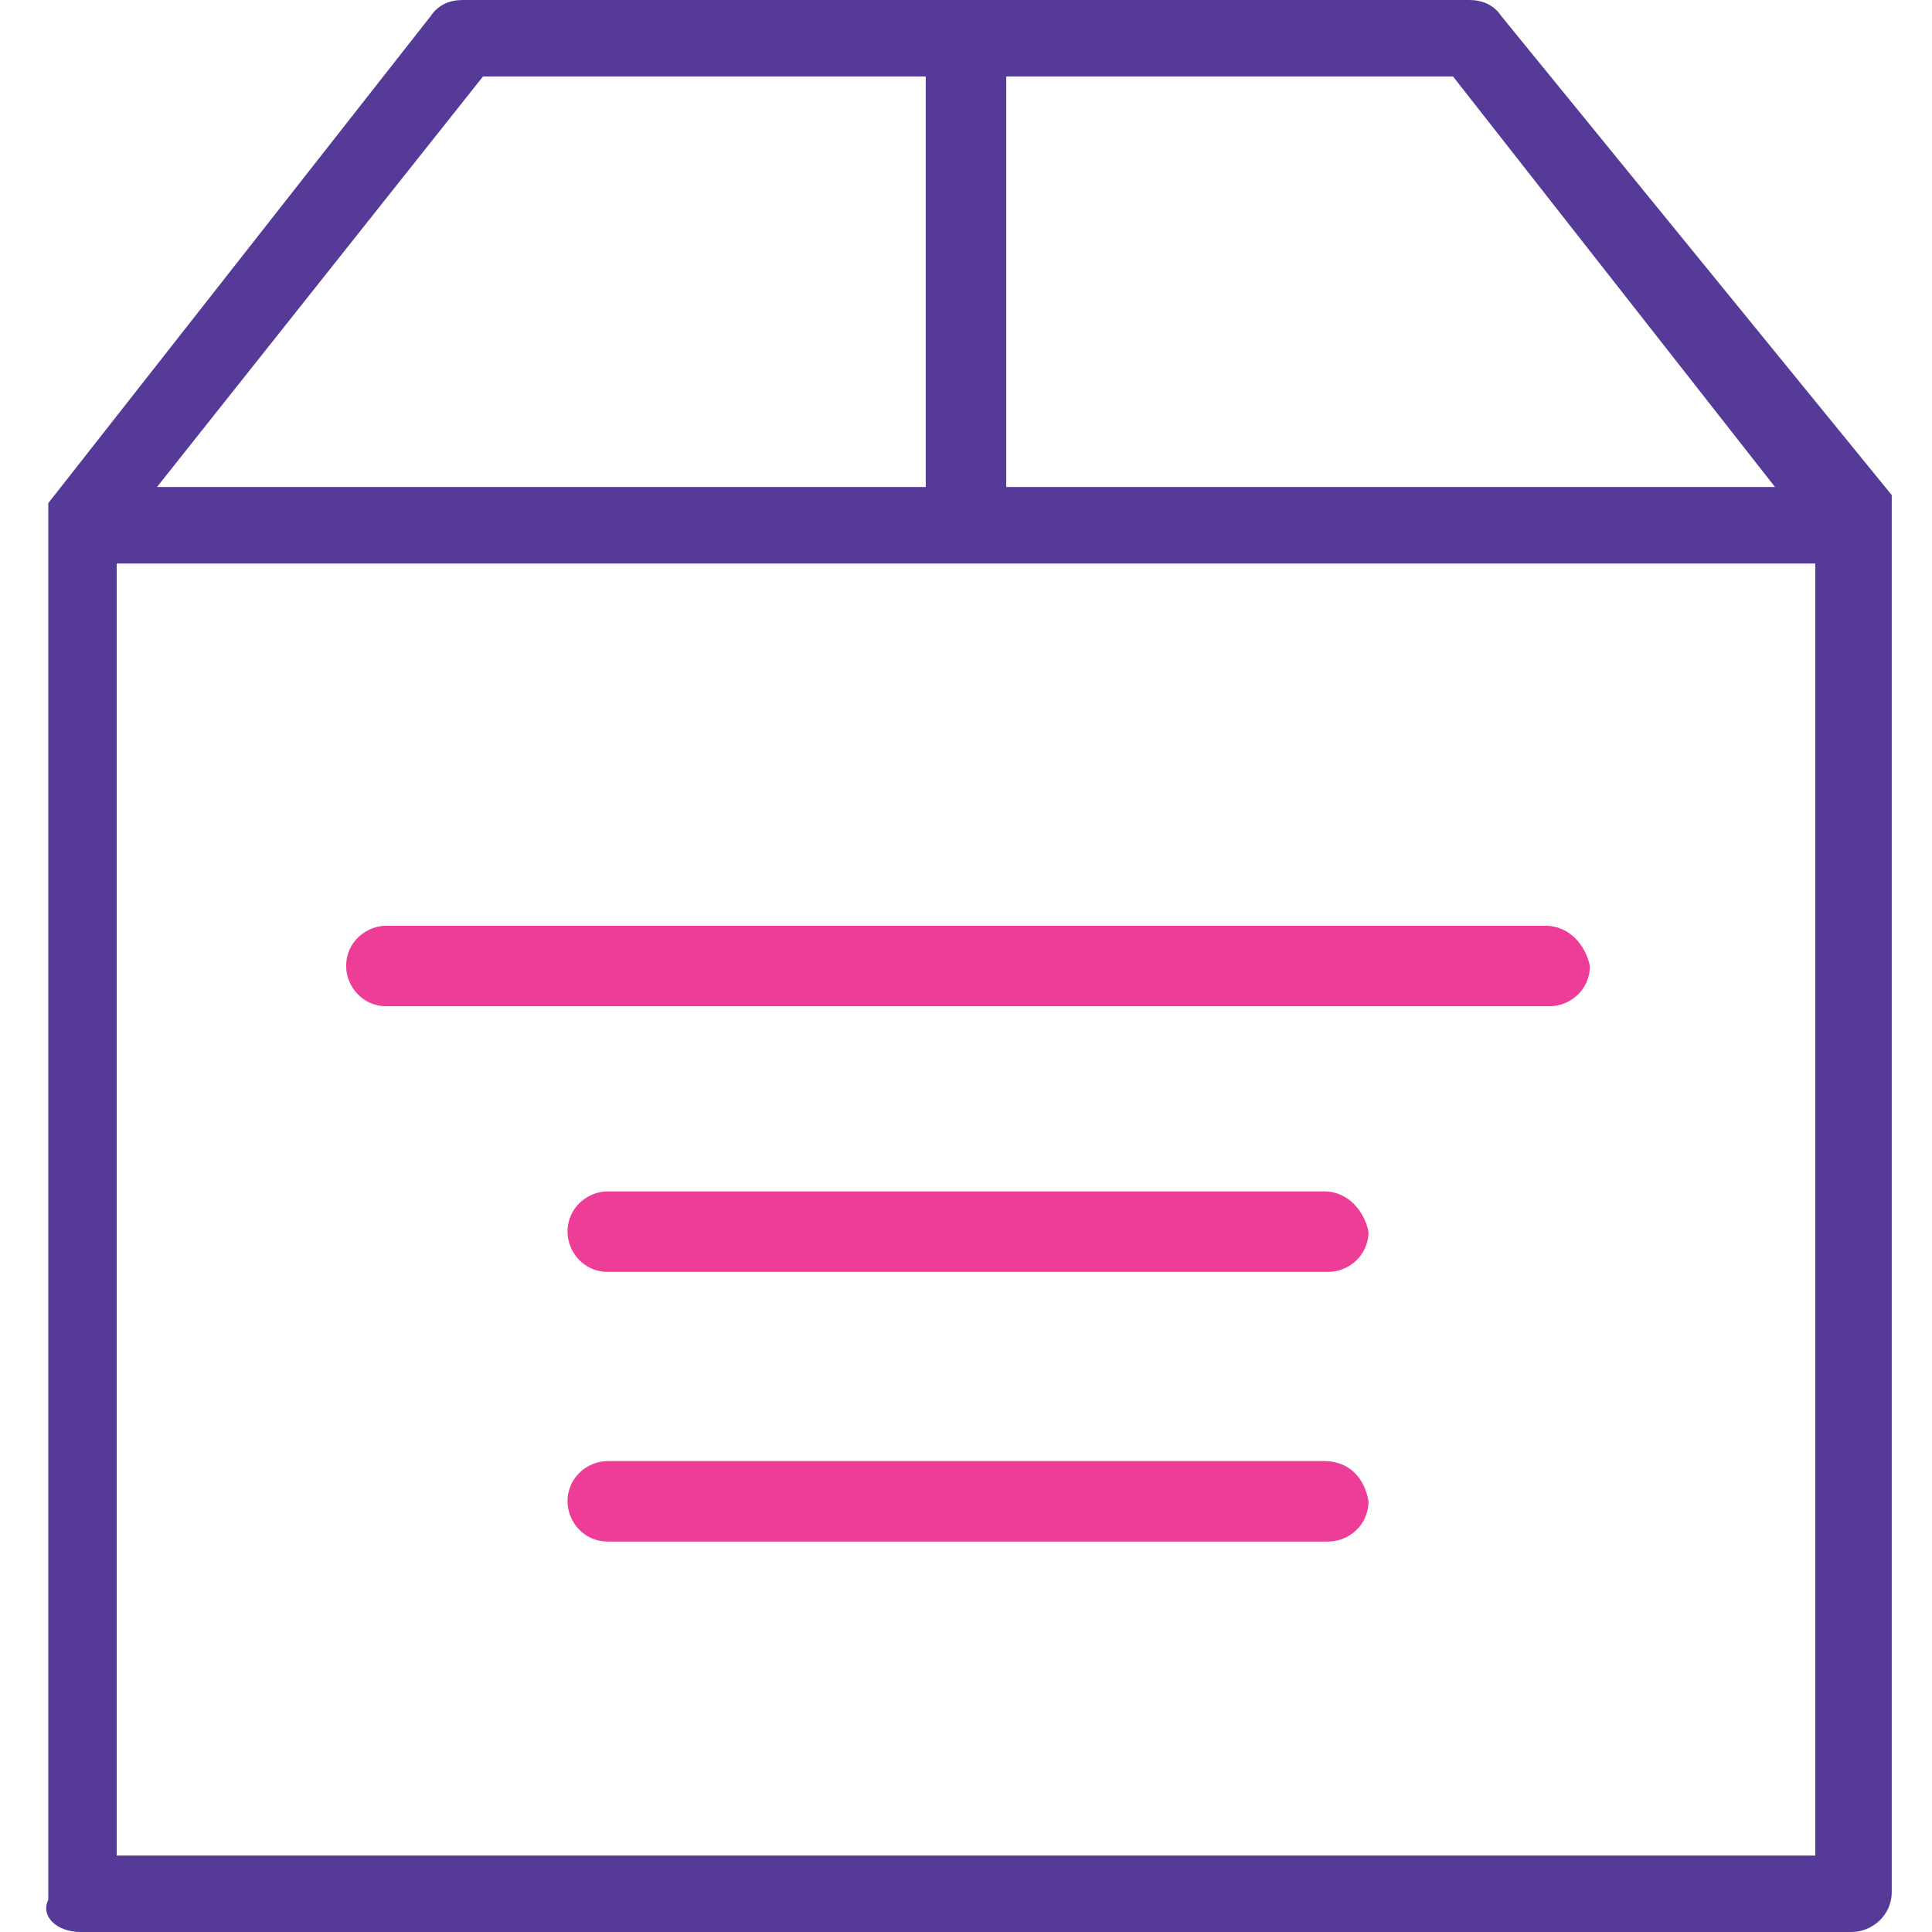 <?xml version="1.0" encoding="utf-8"?>
<!-- Generator: Adobe Illustrator 21.0.2, SVG Export Plug-In . SVG Version: 6.00 Build 0)  -->
<svg xmlns:xlink="http://www.w3.org/1999/xlink" version="1.1" id="Layer_1" xmlns="http://www.w3.org/2000/svg" x="0px" y="0px"
	 viewBox="0 0 48 48" style="enable-background:new 0 0 48 48;" xml:space="preserve">
<style type="text/css">
	.st0{fill:#553A97;}
	.st1{fill:#EE3D96;}
</style>
<g>
	<path class="st0" d="M2,48H46c0.5,0,1-0.4,1-1v-34c0-0.1,0-0.1,0-0.2c0,0,0,0,0-0.1c0,0,0-0.1,0-0.1c0,0,0,0,0-0.1c0,0,0-0.1,0-0.1
		c0,0,0,0,0-0.1c0,0,0,0,0,0L37.3,0.4C37.1,0.1,36.8,0,36.5,0h-25c-0.3,0-0.6,0.1-0.8,0.4L1.2,12.5c0,0,0,0,0,0c0,0,0,0,0,0.1
		c0,0,0,0.1,0,0.1c0,0,0,0,0,0.1c0,0,0,0.1,0,0.1c0,0,0,0,0,0.1c0,0.1,0,0.1,0,0.2v34C1,47.6,1.4,48,2,48L2,48z M25,1.9h11.1l8,10.2
		H25V1.9z M12,1.9H23v10.2H3.9L12,1.9z M2.9,14h42.2v32.1H2.9V14z M2.9,14"/>
	<path class="st1" d="M38.4,23H9.6c-0.5,0-1,0.4-1,1c0,0.5,0.4,1,1,1h28.9c0.5,0,1-0.4,1-1C39.4,23.5,39,23,38.4,23L38.4,23z
		 M38.4,23"/>
	<path class="st1" d="M32.9,29.6H15.1c-0.5,0-1,0.4-1,1c0,0.5,0.4,1,1,1h17.9c0.5,0,1-0.4,1-1C33.9,30.1,33.5,29.6,32.9,29.6
		L32.9,29.6z M32.9,29.6"/>
	<path class="st1" d="M32.9,36.3H15.1c-0.5,0-1,0.4-1,1c0,0.5,0.4,1,1,1h17.9c0.5,0,1-0.4,1-1C33.9,36.7,33.5,36.3,32.9,36.3
		L32.9,36.3z M32.9,36.3"/>
</g>
</svg>
